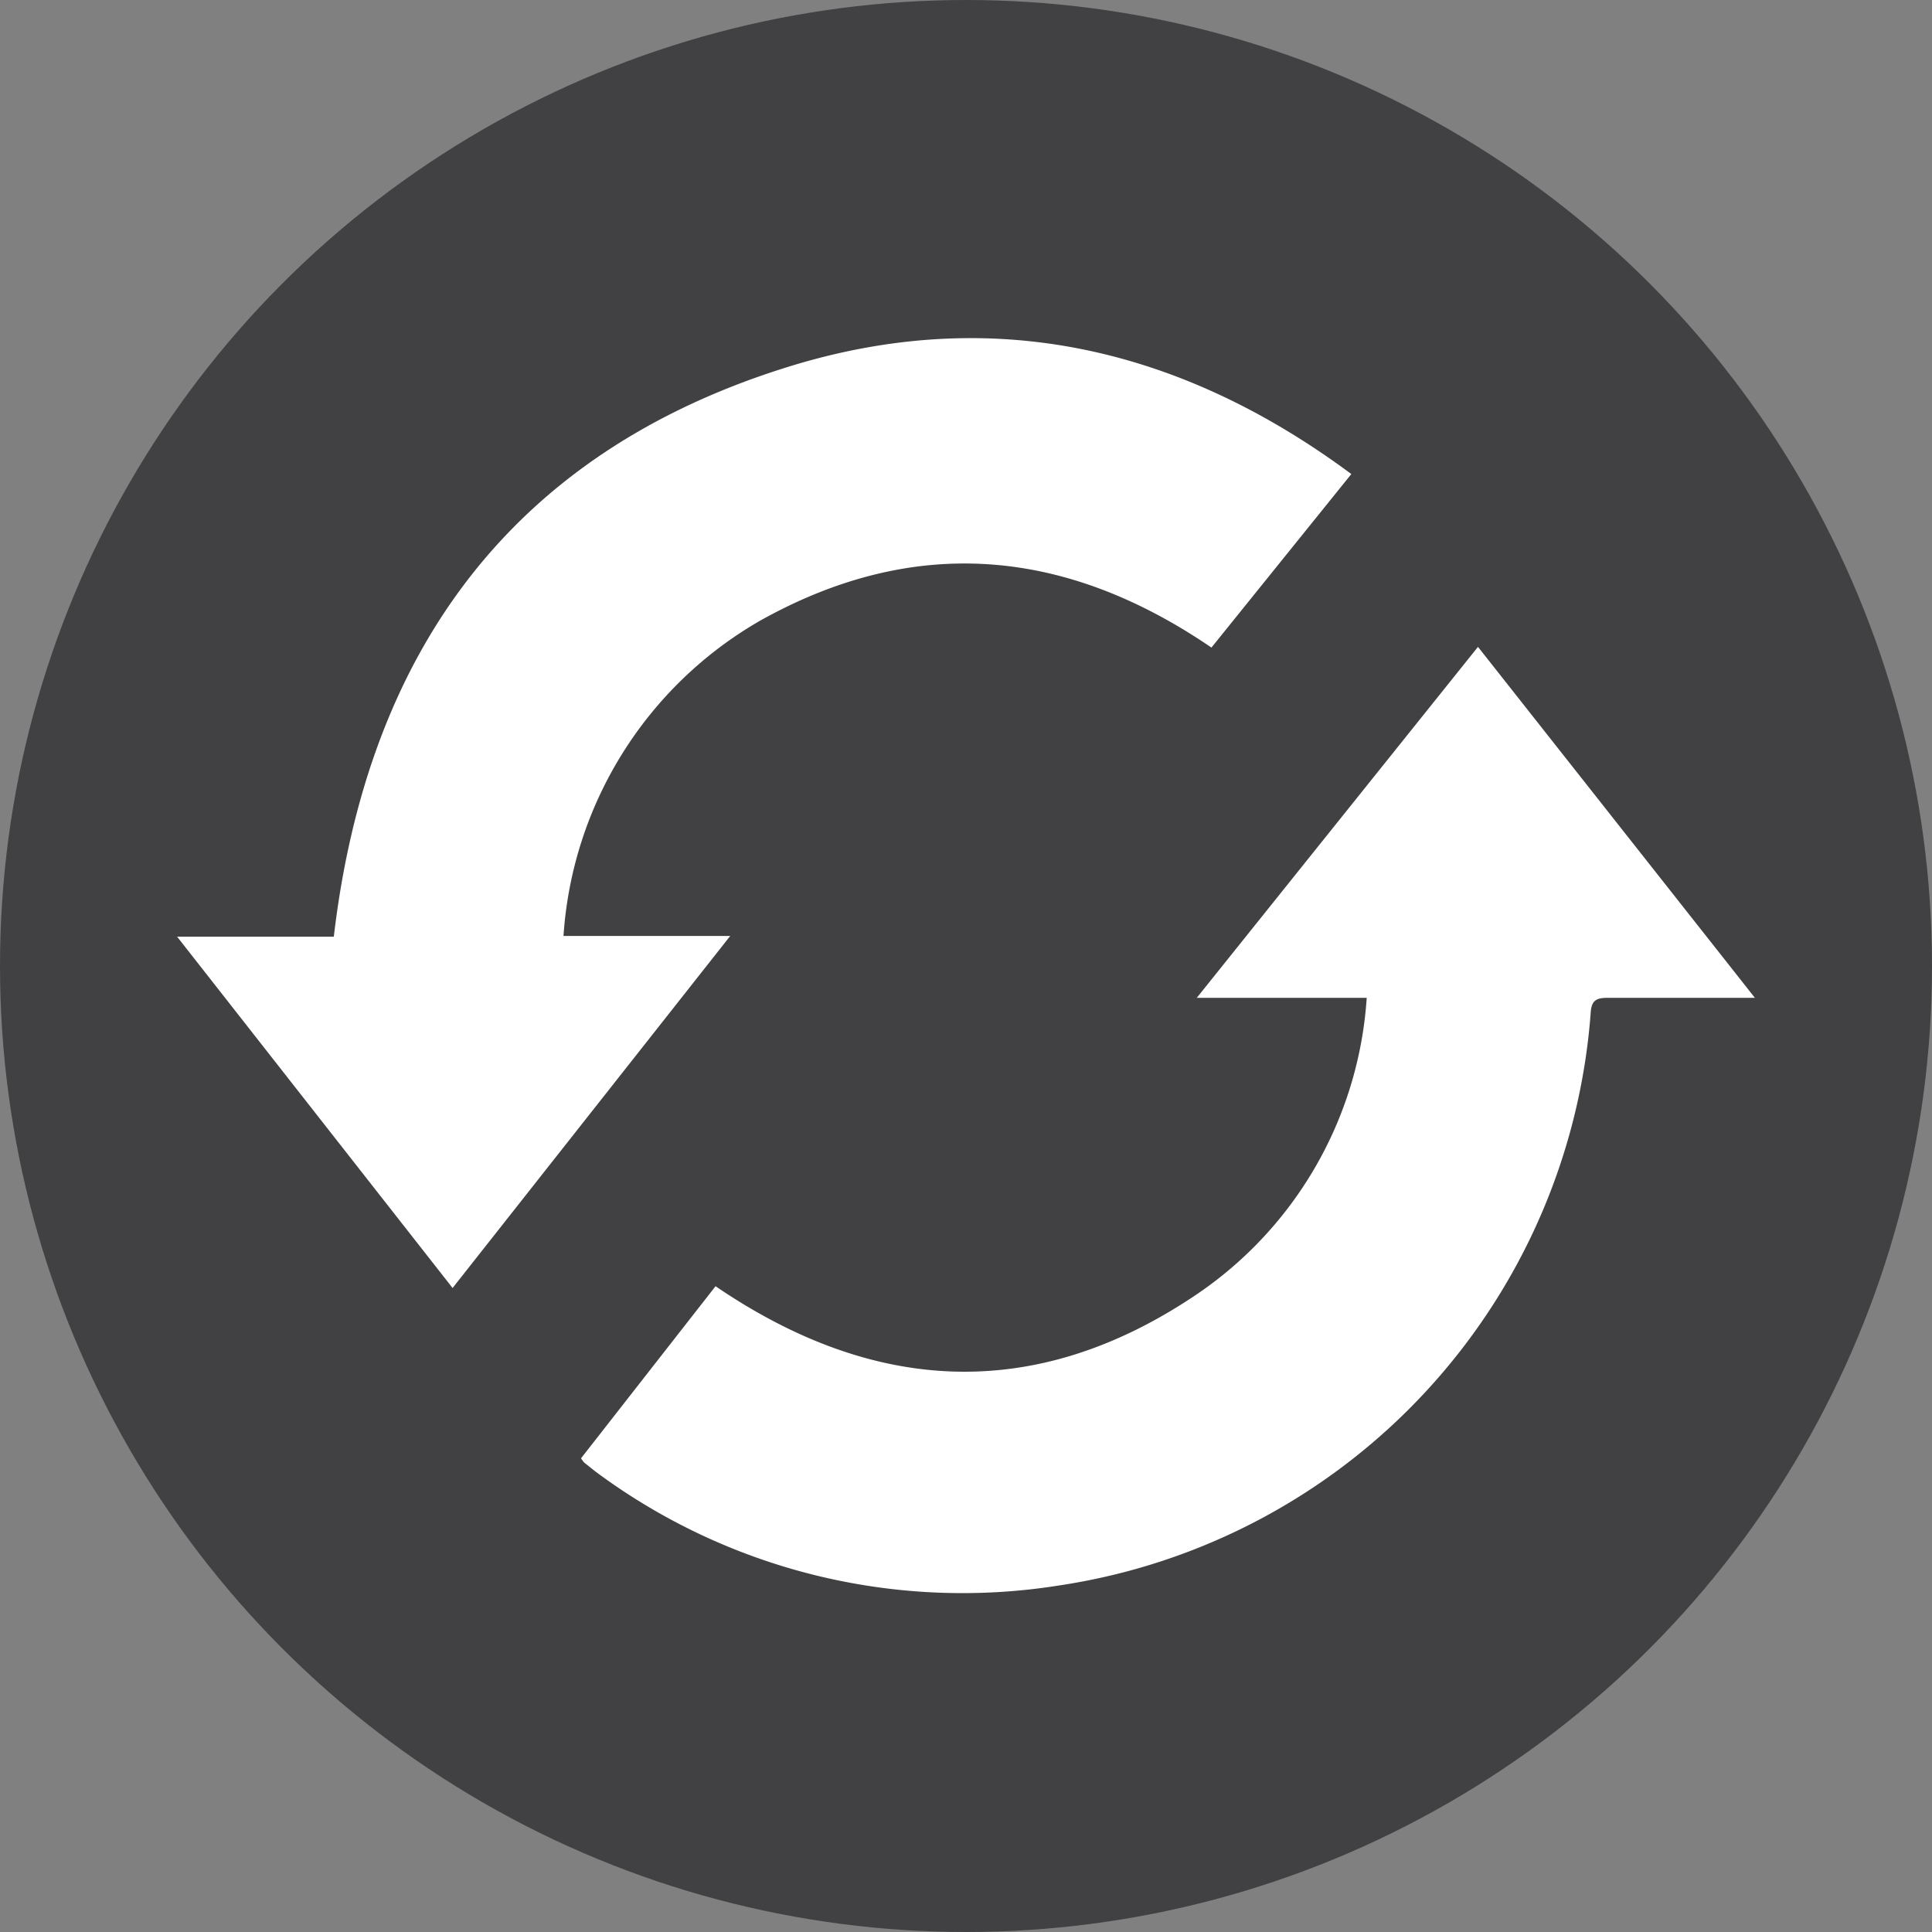 <svg id="Layer_1" data-name="Layer 1" xmlns="http://www.w3.org/2000/svg" viewBox="0 0 54 54"><rect x="0" y="0" width="54" height="54" fill="#808080" stroke="none"/><defs><style>.cls-1{fill:#414042;}.cls-2{fill:#fff;}</style></defs><title>Refresh</title><circle class="cls-1" cx="27" cy="27" r="27"/><g id="yrimZZ"><path class="cls-2" d="M38.2,27.89H33.45l7.86-9.81,7.74,9.81H47.43c-.83,0-1.67,0-2.5,0-.31,0-.45.07-.47.42a17.5,17.5,0,0,1-14.83,16,17.18,17.18,0,0,1-13-3.19l-.3-.24a.86.86,0,0,1-.09-.12L20,35.95c4.4,3,8.88,3.26,13.34.3A10.87,10.87,0,0,0,38.2,27.89Z"/><path class="cls-2" d="M15.75,26.16h4.66L12.65,36,4.95,26.18H9.33c.94-8,5-13.54,12.71-15.93,5.64-1.75,10.92-.57,15.73,3L33.86,18.1c-4.07-2.78-8.28-3.17-12.6-.76A11,11,0,0,0,15.75,26.16Z"/></g></svg>